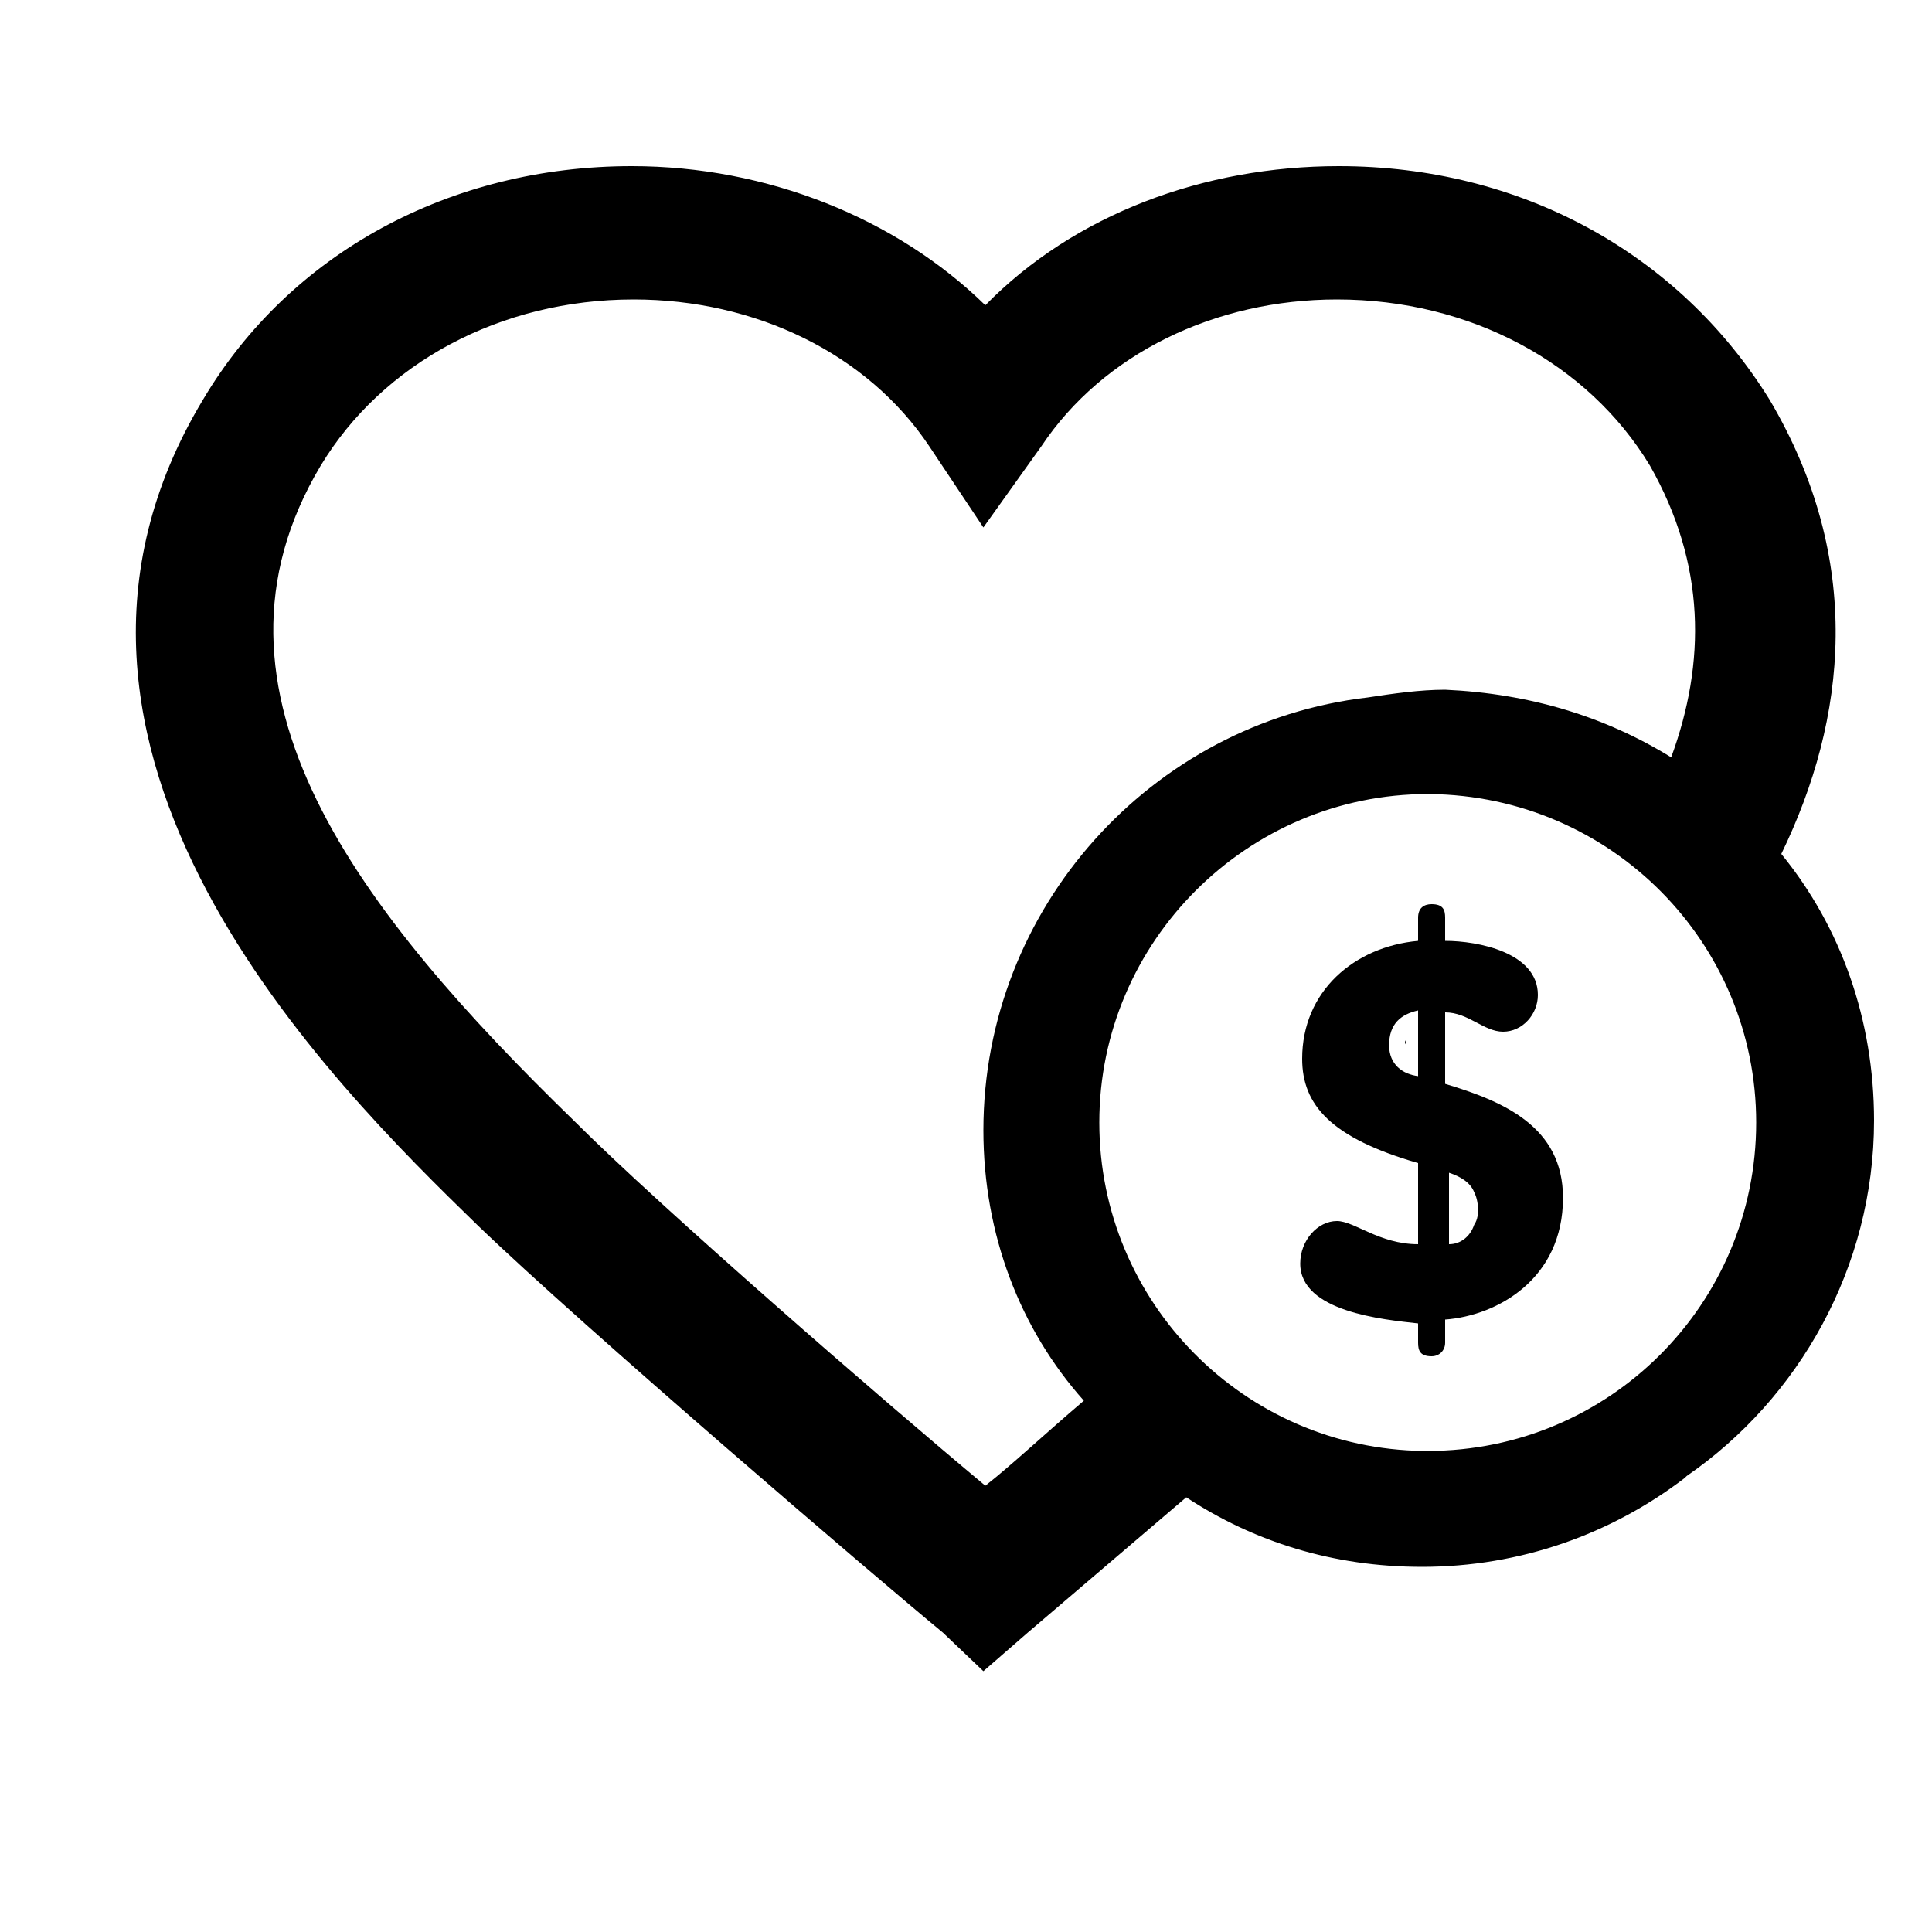 <svg xmlns="http://www.w3.org/2000/svg" viewBox="0 0 100 100"><path d="M50.9 58.5c0-11.5 8.7-21.1 19.9-22.4 1.3-.2 2.7-.4 4-.4 4.4.2 8.3 1.4 11.7 3.5 1.8-4.9 1.8-10-1.1-15.1-3.2-5.3-9.3-8.6-16.2-8.6-6.3 0-12.1 2.8-15.3 7.6l-3 4.2-2.8-4.2c-3.2-4.8-9-7.6-15.3-7.6-6.9 0-13 3.3-16.2 8.6-7 11.7 2.1 23.2 13.1 33.9 4.5 4.5 15.9 14.4 21.3 18.9 1.4-1.1 3.1-2.7 5.1-4.4-3.3-3.7-5.2-8.6-5.2-14zm10.5 19c-4.1 3.5-7.5 6.4-8.2 7l-2.3 2-2.1-2c-3.4-2.8-18.6-15.8-24.1-21.1-7.5-7.3-25.1-24.6-14.2-42.7C15 13.1 23.3 8.6 32.7 8.6c7 0 13.7 2.7 18.3 7.2 4.6-4.7 11.3-7.2 18.3-7.2 9.4 0 17.6 4.5 22.3 12.1 4.9 8.3 4 16.5.6 23.5C95.3 48 97 52.8 97 58c0 7.6-3.9 14.4-9.7 18.4l-.1.1c-3.8 2.9-8.5 4.6-13.6 4.6-4.6 0-8.7-1.3-12.2-3.6zm12.5-2.4c9.4 0 17-7.6 17-17 0-9.3-7.5-16.9-16.9-17h-.1c-9.3 0-17 7.6-17 17 0 9.3 7.5 16.9 16.8 17h.2z"/><path d="M73.4 55.7v-3.4c-.9.2-1.5.7-1.5 1.8 0 1 .7 1.5 1.5 1.6zm3.1 6.9c0-.4-.1-.7-.2-.9-.2-.5-.7-.8-1.3-1v3.7c.6 0 1.1-.4 1.3-1 .2-.3.2-.6.2-.8zm-3.1-13.9v-1.2c0-.5.3-.7.7-.7.6 0 .7.3.7.7v1.2c1.7 0 4.8.6 4.8 2.8 0 1-.8 1.9-1.8 1.9s-1.8-1-3-1v3.7c3 .9 6.1 2.2 6.1 5.9 0 4.2-3.4 6.1-6.1 6.3v1.2c0 .4-.3.7-.7.7-.6 0-.7-.3-.7-.7v-1c-1.8-.2-6.1-.6-6.1-3.1 0-1.2.9-2.2 1.9-2.2.9 0 2.2 1.2 4.2 1.2v-4.2c-4.5-1.3-6-3-6-5.4 0-3.5 2.7-5.8 6-6.1z"/><path d="M72.8 53.8v.3c-.1-.1-.1-.2 0-.3z"/></svg>
